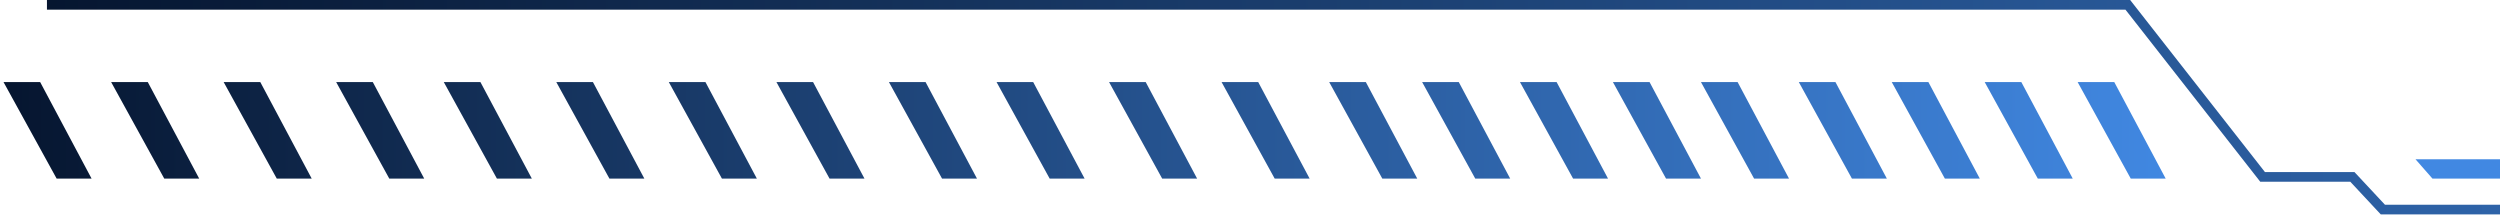 <svg xmlns="http://www.w3.org/2000/svg" xmlns:xlink="http://www.w3.org/1999/xlink" width="518" height="45" version="1.1" viewBox="0 0 518 45"><title>左</title><defs><linearGradient id="linearGradient-1" x1="101.013%" x2="-.764%" y1="0%" y2="0%"><stop offset="0%" stop-color="#05142D"/><stop offset="50.231%" stop-color="#4188E2"/><stop offset="100%" stop-color="#05142D"/></linearGradient><linearGradient id="linearGradient-2" x1="100%" x2="-.825%" y1="50%" y2="50%"><stop offset="0%" stop-color="#4188E2"/><stop offset="100%" stop-color="#05142D"/></linearGradient></defs><g id="页面-1" fill="none" fill-rule="evenodd" stroke="none" stroke-width="1"><g id="标题装饰" transform="translate(0.727, 1)"><polygon id="矩形" fill="#4188E2" points="499.764 32 1012.273 32 1008.2 36 503.273 36"/><polyline id="路径-19" stroke="url(#linearGradient-1)" stroke-width="2" points="9 0 440.155 0 468.083 35.652 486.684 35.652 492.999 42.418 1016.004 42.418 1022.779 35.652 1043.167 35.652 1074.999 0 1511.273 0"/><path id="形状结合" fill="url(#linearGradient-2)" d="M437.348,16 L448,36 L440.762,36 L429.756,16 L437.348,16 Z M418.09,16 L428.742,36 L421.504,36 L410.498,16 L418.09,16 Z M398.832,16 L409.484,36 L402.246,36 L391.24,16 L398.832,16 Z M379.574,16 L390.226,36 L382.988,36 L371.982,16 L379.574,16 Z M359.303,16 L369.955,36 L362.717,36 L351.71,16 L359.303,16 Z M341.058,16 L351.71,36 L344.472,36 L333.466,16 L341.058,16 Z M321.8,16 L332.452,36 L325.214,36 L314.208,16 L321.8,16 Z M301.529,16 L312.181,36 L304.943,36 L293.937,16 L301.529,16 Z M282.271,16 L292.923,36 L285.685,36 L274.679,16 L282.271,16 Z M259.972,16 L270.624,36 L263.386,36 L252.38,16 L259.972,16 Z M236.66,16 L247.312,36 L240.074,36 L229.068,16 L236.66,16 Z M213.348,16 L224,36 L216.762,36 L205.756,16 L213.348,16 Z M191.049,16 L201.701,36 L194.463,36 L183.457,16 L191.049,16 Z M167.737,16 L178.389,36 L171.151,36 L160.145,16 L167.737,16 Z M145.438,16 L156.09,36 L148.852,36 L137.846,16 L145.438,16 Z M122.126,16 L132.778,36 L125.54,36 L114.534,16 L122.126,16 Z M98.814,16 L109.466,36 L102.228,36 L91.222,16 L98.814,16 Z M76.515,16 L87.167,36 L79.929,36 L68.923,16 L76.515,16 Z M53.203,16 L63.855,36 L56.617,36 L45.611,16 L53.203,16 Z M29.891,16 L40.543,36 L33.305,36 L22.299,16 L29.891,16 Z M7.592,16 L18.244,36 L11.006,36 L0,16 L7.592,16 Z"/></g></g></svg>